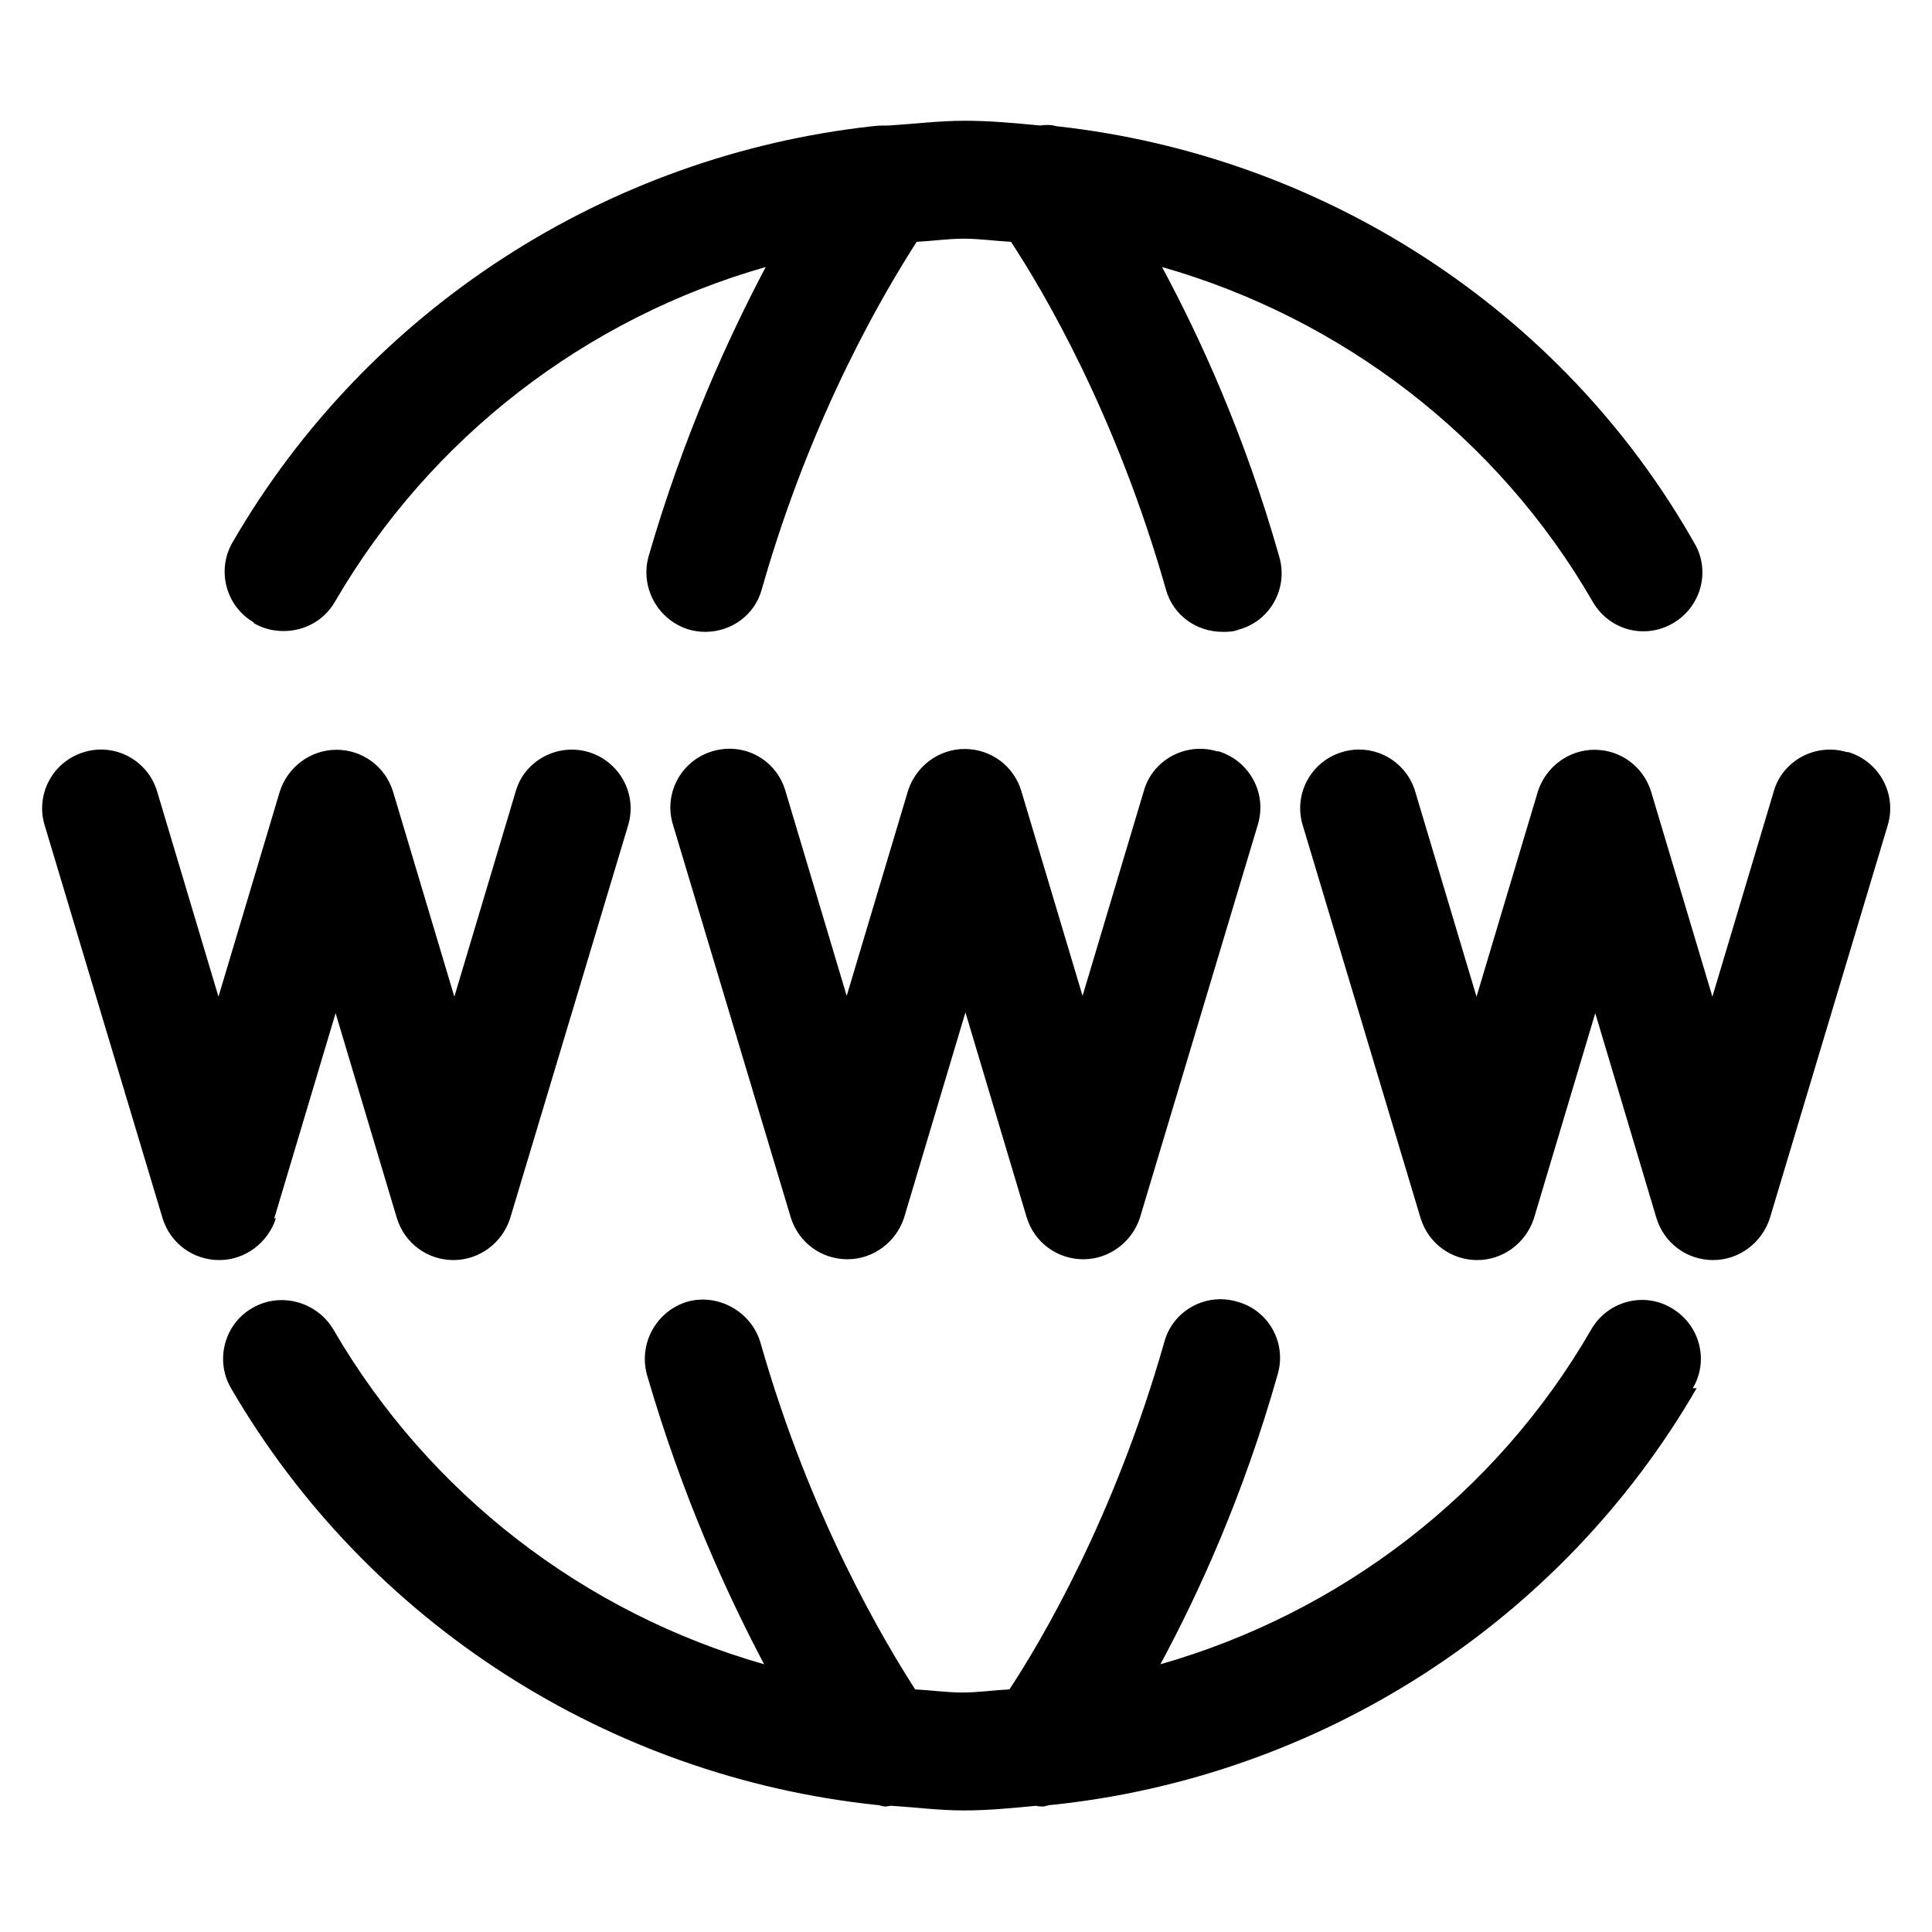 <svg xmlns="http://www.w3.org/2000/svg" xmlns:xlink="http://www.w3.org/1999/xlink" viewBox="0 0 24 24" fill="none">
  <path d="M21.076 17.245C19.387 20.166 16.378 22.08 13.057 22.422C13.018 22.422 12.989 22.441 12.95 22.441C12.921 22.441 12.901 22.441 12.872 22.432C12.569 22.461 12.276 22.49 11.973 22.49C11.671 22.49 11.368 22.451 11.075 22.432C11.045 22.432 11.026 22.441 10.996 22.441C10.957 22.441 10.928 22.422 10.889 22.422C7.568 22.07 4.57 20.166 2.87 17.245C2.665 16.893 2.792 16.444 3.134 16.249C3.485 16.044 3.935 16.171 4.14 16.513C5.331 18.564 7.265 20.039 9.492 20.674C9.033 19.804 8.477 18.593 8.037 17.079C7.93 16.688 8.154 16.288 8.535 16.171C8.916 16.063 9.326 16.288 9.444 16.669C10.069 18.866 10.987 20.39 11.368 20.986C11.563 20.996 11.758 21.025 11.954 21.025C12.149 21.025 12.344 20.996 12.54 20.986C12.931 20.39 13.839 18.866 14.464 16.669C14.571 16.278 14.982 16.053 15.372 16.171C15.763 16.278 15.988 16.688 15.87 17.079C15.441 18.593 14.884 19.804 14.415 20.674C16.642 20.039 18.586 18.564 19.768 16.513C19.973 16.161 20.422 16.044 20.764 16.249C21.116 16.454 21.233 16.903 21.028 17.245H21.076ZM3.153 7.741C3.27 7.81 3.397 7.839 3.524 7.839C3.778 7.839 4.023 7.712 4.159 7.478C5.351 5.427 7.285 3.952 9.512 3.317C9.053 4.186 8.496 5.397 8.057 6.911C7.949 7.302 8.174 7.702 8.555 7.82C8.623 7.839 8.691 7.849 8.76 7.849C9.082 7.849 9.375 7.644 9.463 7.321C10.088 5.124 11.006 3.6 11.387 3.004C11.583 2.994 11.778 2.965 11.973 2.965C12.169 2.965 12.364 2.994 12.559 3.004C12.95 3.6 13.858 5.124 14.483 7.321C14.571 7.644 14.864 7.849 15.187 7.849C15.255 7.849 15.323 7.849 15.392 7.82C15.783 7.712 16.007 7.302 15.89 6.911C15.46 5.397 14.903 4.186 14.435 3.317C16.662 3.952 18.605 5.427 19.787 7.478C19.992 7.829 20.432 7.947 20.784 7.741C21.135 7.536 21.252 7.087 21.047 6.745C19.396 3.834 16.418 1.93 13.126 1.568C13.057 1.549 12.989 1.549 12.921 1.559C12.608 1.529 12.296 1.5 11.983 1.5C11.671 1.5 11.358 1.539 11.045 1.559C10.977 1.559 10.909 1.559 10.84 1.568C7.549 1.93 4.57 3.834 2.89 6.735C2.684 7.087 2.811 7.536 3.153 7.732V7.741ZM15.118 9.333C14.728 9.216 14.318 9.441 14.21 9.822L13.448 12.371L12.686 9.822C12.589 9.509 12.305 9.304 11.983 9.304C11.661 9.304 11.377 9.519 11.28 9.822L10.518 12.371L9.756 9.822C9.639 9.431 9.238 9.216 8.848 9.333C8.457 9.451 8.242 9.861 8.359 10.242L9.824 15.126C9.922 15.438 10.205 15.643 10.528 15.643C10.85 15.643 11.133 15.428 11.231 15.126L11.993 12.576L12.755 15.126C12.852 15.438 13.136 15.643 13.458 15.643C13.78 15.643 14.063 15.428 14.161 15.126L15.626 10.242C15.743 9.851 15.519 9.451 15.138 9.333H15.118ZM3.407 15.135L4.169 12.586L4.931 15.135C5.029 15.448 5.312 15.653 5.634 15.653C5.957 15.653 6.24 15.438 6.337 15.135L7.803 10.252C7.92 9.861 7.695 9.46 7.314 9.343C6.924 9.226 6.513 9.451 6.406 9.832L5.644 12.381L4.882 9.832C4.784 9.519 4.501 9.314 4.179 9.314C3.857 9.314 3.573 9.529 3.476 9.832L2.714 12.381L1.952 9.832C1.835 9.441 1.424 9.226 1.044 9.343C0.653 9.46 0.438 9.871 0.555 10.252L2.02 15.135C2.118 15.448 2.401 15.653 2.724 15.653C3.046 15.653 3.329 15.438 3.427 15.135H3.407ZM22.942 9.343C22.551 9.226 22.141 9.451 22.034 9.832L21.272 12.381L20.51 9.832C20.412 9.519 20.129 9.314 19.807 9.314C19.484 9.314 19.201 9.529 19.104 9.832L18.342 12.381L17.58 9.832C17.463 9.441 17.052 9.226 16.671 9.343C16.281 9.46 16.066 9.871 16.183 10.252L17.648 15.135C17.746 15.448 18.029 15.653 18.351 15.653C18.674 15.653 18.957 15.438 19.055 15.135L19.817 12.586L20.578 15.135C20.676 15.448 20.959 15.653 21.282 15.653C21.604 15.653 21.887 15.438 21.985 15.135L23.45 10.252C23.567 9.861 23.343 9.46 22.962 9.343H22.942Z" fill="currentColor"></path>
</svg>